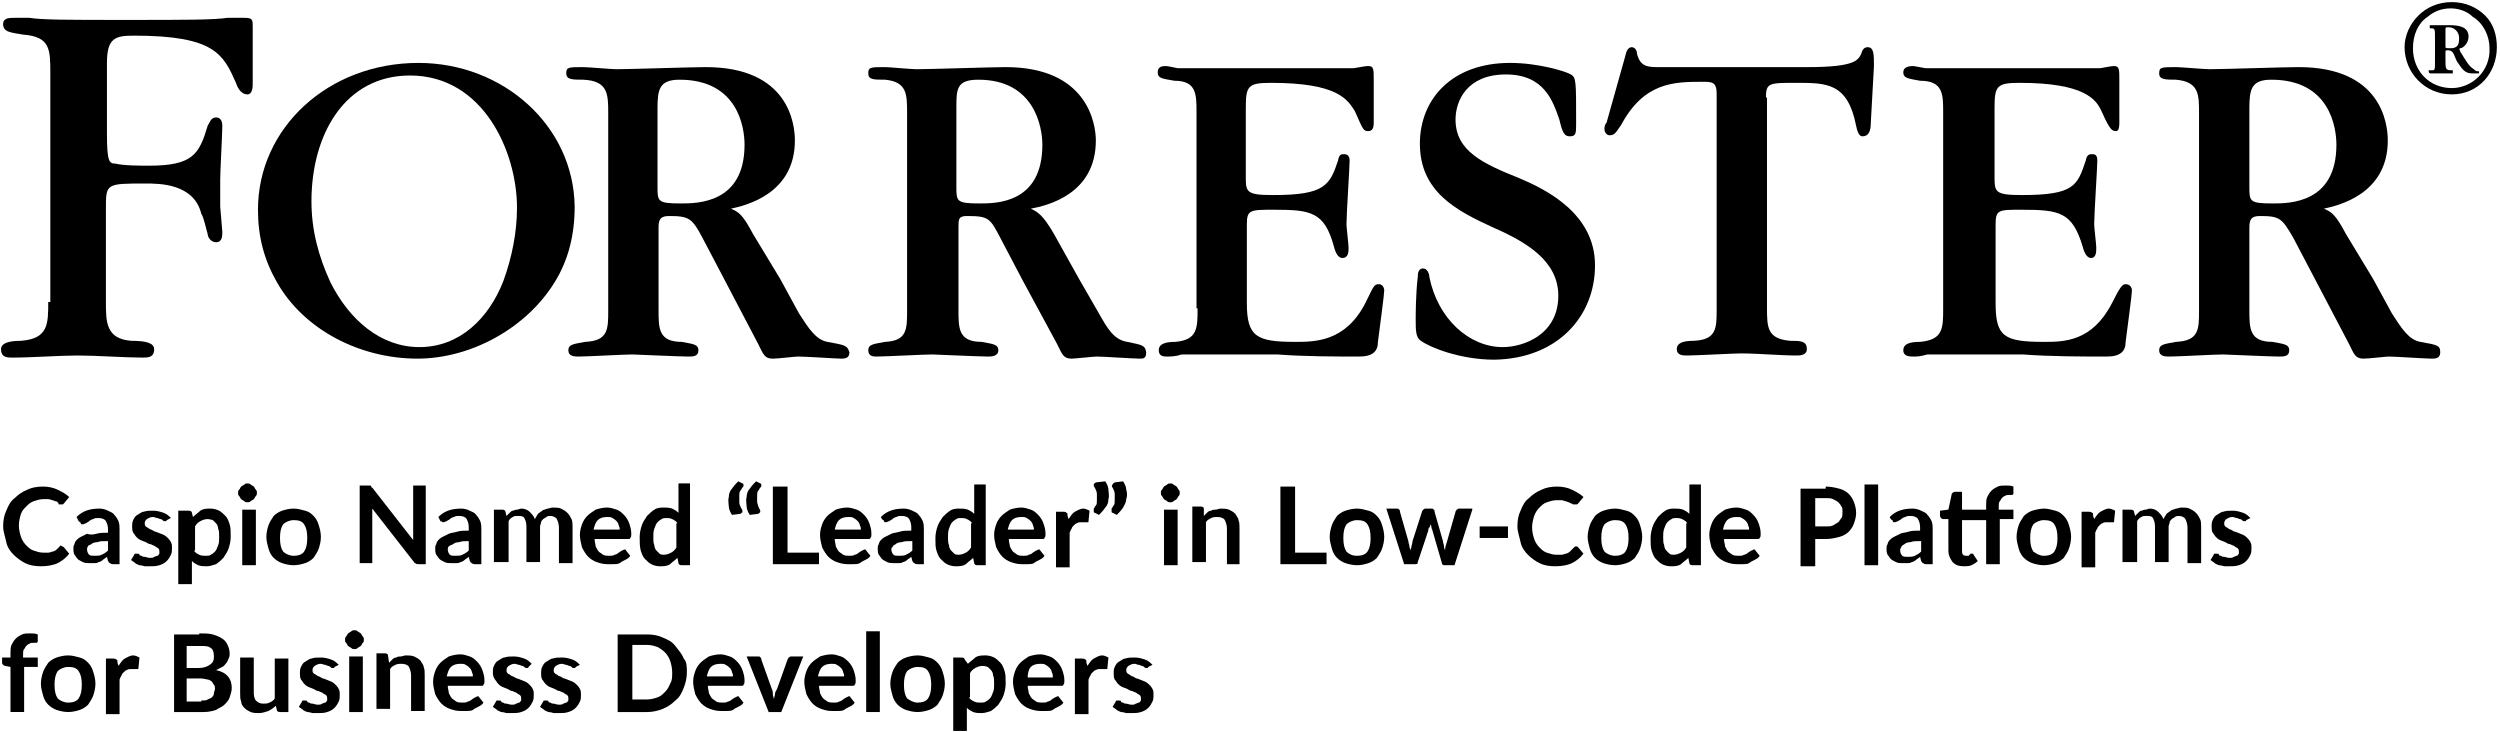 <?xml version="1.0" encoding="UTF-8"?>
<svg viewBox="0 0 238.4 69.8" xmlns="http://www.w3.org/2000/svg">
<style type="text/css">.st0{fill-rule:evenodd;clip-rule:evenodd;fill:#000;}
                  .st1{fill:#000;}
                    *{fill:#000;}
                    ellipse,g,path,polygon,rect{fill:#000}</style>
<title>Forrester</title>
<path class="st0" d="m4.6 28.8c0 2.1 0 3.5-2.6 3.7-1.1 0-1.9 0.2-1.9 0.8 0 0.8 0.6 0.8 1.1 0.8 1.8 0 4.5-0.2 6.2-0.2 1.8 0 4.5 0.2 6.2 0.2 0.5 0 1.1 0 1.1-0.8 0-0.6-0.8-0.8-2.2-0.8-2.4-0.2-2.4-1.8-2.4-3.7v-8.9c0-2.4 0-2.4 3.8-2.4 1.3 0 4.6 0 5.3 2.9 0.2 0.2 0.5 1.6 0.6 1.9 0 0.3 0.3 0.8 0.8 0.8 0.6 0 0.6-0.6 0.6-1l-0.2-2.4v-2.6c0-0.8 0.2-4.3 0.2-5.1 0-0.5-0.2-0.8-0.6-0.8-0.5 0-0.6 0.5-0.8 0.8-0.8 2.7-1.4 3.8-5.6 3.8-0.8 0-2.4 0-3.2-0.2-0.6 0-0.8-0.2-0.8-2.9v-6.7c0-2.4 0.8-2.6 2.6-2.6 7.7 0 8.5 1.8 9.7 4.5 0.1 0.3 0.4 1.1 1.1 1.1 0.5 0 0.5-0.8 0.5-1v-5.5c0-0.6 0-0.8-0.8-0.8h-1.6c-1.3 0.2-4 0.2-9.4 0.2h-0.6c-5.1 0-7.7 0-8.9-0.2h-1.4c-0.5 0-1.1 0-1.1 0.6 0 0.8 0.8 0.8 1.9 1 2.6 0.2 2.6 1.4 2.6 3.7v21.8h-0.2z"/>
<path class="st0" d="M39.9 6c-8.6 0-15.3 6.2-15.3 14 0 2.6 0.6 4.8 1.8 6.9 2.6 4.6 8 7.3 13.4 7.3 5.1 0 10.4-2.9 13.1-7.3 1.3-2.1 1.9-4.5 1.9-7.2C54.7 12 48 6 39.9 6zM40 33.1c-3.7 0-6.7-2.6-8.5-6.2 -1.1-2.4-1.8-4.9-1.8-7.7 0-6.4 3.2-12 9.4-12 7 0 10.2 7.3 10.2 12.6 0 2.4-0.5 4.8-1.3 7C46.6 30.4 43.8 33.1 40 33.1z"/>
<path class="st0" d="m78.9 32.6c-1.1-0.2-1.8-1.3-2.7-2.7l-1.8-3.3-2.6-4.3c-1-1.9-1.4-2.1-2.1-2.4 1.4-0.3 6.1-1.4 6.1-6.5 0-1.6-0.6-7-8.5-7-1.4 0-7.2 0.2-8.5 0.2-0.5 0-2.7-0.2-3.2-0.2-1.4 0-1.6 0-1.6 0.6s0.6 0.6 1.6 0.6c2.4 0.1 2.4 1.4 2.4 3.2v18.8c0 1.8 0 2.9-2.2 3-1 0.2-1.6 0.2-1.6 0.8s0.6 0.6 1 0.6c0.8 0 4.3-0.2 5.1-0.2 0.2 0 4.5 0.2 5.3 0.2 0.5 0 1 0 1-0.6s-0.6-0.6-1.6-0.8c-2.2 0-2.2-1.3-2.2-3v-7.9c0-0.8 0.2-1.1 1-1.1 1.9 0 2.2 0.2 3.2 2.1l2.1 4 3.2 6.1c0.5 1 0.6 1.4 1.4 1.4 0.5 0 2.1-0.2 2.4-0.2 0.8 0 3.7 0.2 4.1 0.2 0.3 0 0.8 0 0.8-0.6-0.2-0.7-0.5-0.7-2.1-1zm-14-13.2c-2.2 0-2.2-0.2-2.2-1.6v-7.5c0-1.8 0.2-2.7 2.1-2.7 5.6 0 6.2 4.6 6.2 6.2 0 5.6-4.5 5.6-6.1 5.6z"/>
<path class="st0" d="m107.5 32.6c-1.3-0.2-1.9-1.3-2.7-2.7l-1.9-3.3-2.4-4.3c-1.1-1.9-1.6-2.1-2.2-2.4 1.6-0.3 6.2-1.4 6.2-6.5 0-1.6-0.8-7-8.6-7-1.3 0-7.2 0.2-8.5 0.2-0.5 0-2.6-0.2-3-0.2-1.4 0-1.6 0-1.6 0.6s0.5 0.6 1.6 0.6c2.1 0.2 2.1 1.4 2.1 3.2v18.8c0 1.8 0 2.9-2.1 3-1 0.2-1.6 0.2-1.6 0.8s0.5 0.6 0.8 0.6c0.8 0 4.5-0.2 5.3-0.2 0.2 0 4.5 0.2 5.3 0.2 0.3 0 1 0 1-0.6s-0.6-0.6-1.6-0.8c-2.2 0-2.2-1.3-2.2-3v-7.9c0-0.8 0-1.1 0.8-1.1 2.1 0 2.2 0.2 3.2 2.1l2.1 4 3.3 6.1c0.5 1 0.6 1.4 1.4 1.4 0.3 0 2.1-0.2 2.4-0.2 0.6 0 3.5 0.2 4.1 0.2 0.3 0 0.6 0 0.6-0.6-0.1-0.7-0.4-0.7-1.8-1zm-14.1-13.2c-2.2 0-2.2-0.2-2.2-1.6v-7.5c0-1.8 0-2.7 2.1-2.7 5.4 0 6.1 4.6 6.1 6.2 0 5.6-4.4 5.6-6 5.6z"/>
<path class="st0" d="m114.2 29.4c0 1.9 0 3-2.1 3.2-1 0-1.6 0.2-1.6 0.8s0.5 0.6 0.8 0.6 0.8 0 1.4-0.2h3.7 0.5 4.9c2.6 0.2 5.6 0.2 7.8 0.2 1.3 0 1.8-0.5 1.8-1.4 0.2-1.6 0.6-4.5 0.6-4.9 0-0.3-0.2-0.6-0.5-0.6-0.5 0-0.5 0.2-1.3 1.8-1.9 3.7-4.8 3.7-6.7 3.7-3.7 0-4.6-0.5-4.6-3.7v-7.5c0-1.4 0.3-1.4 2.6-1.4 3.5 0 4.8 0.2 5.7 3.5 0.2 0.8 0.5 1.1 0.8 1.1 0.6 0 0.6-0.6 0.6-1 0-0.3-0.2-1.9-0.2-2.2 0-1 0.3-5.4 0.3-6.1 0-0.5-0.3-0.6-0.5-0.6-0.3 0-0.5 0-0.6 0.6-0.8 2.4-1.3 3.3-6.2 3.3-2.6 0-2.6-0.3-2.6-1.8v-6.5c0-2.1 0.2-2.4 2.4-2.4 6.4 0 7.3 1.6 8 2.7 0.8 1.8 0.8 1.9 1.3 1.9s0.5-0.6 0.5-0.8v-4c0-1.1 0-1.4-0.5-1.4-0.2 0-0.3 0-1.4 0.2h-8-2.1-6.7c-1-0.2-1-0.2-1.1-0.2-0.3 0-0.8 0-0.8 0.6s0.5 0.6 1.6 0.8c2.1 0 2.1 1.3 2.1 3v18.7h0.1z"/>
<path class="st0" d="m152.1 25.3c0-4.9-4.6-7.2-7.2-8.3-3.5-1.4-6.1-2.6-6.1-5.6 0-1.8 1.1-4.3 4.8-4.3s4.5 2.6 5.1 4.3c0.3 1.3 0.5 1.6 1 1.6 0.6 0 0.6-0.3 0.6-1.3 0-4 0-4.3-0.5-4.6s-3.1-1.1-5.8-1.1c-5.6 0-8.6 3.5-8.6 7.7 0 4.6 3.5 6.4 7 8 3.2 1.4 6.2 3.2 6.2 6.5 0 3.7-3.3 4.9-5.3 4.9-3.2 0-6.2-2.7-7-6.7 0-0.3-0.2-0.8-0.6-0.8-0.5 0-0.5 0.6-0.5 0.8-0.2 1.6-0.2 3.8-0.2 4 0 1.1 0 1.8 0.5 2.1 0.8 0.6 3.7 1.8 7 1.8 6-0.1 9.6-4.1 9.6-9z"/>
<path class="st0" d="m168.4 9.3c0-1.4 0.3-1.4 2.9-1.4 2.9 0 4.9 0 5.7 4.1 0.2 1 0.5 1 0.6 1 0.6 0 0.8-0.5 0.8-1.3l0.3-5.4c0-1.1 0-1.8-0.6-1.8-0.3 0-0.5 0.2-0.6 0.6-0.3 0.6-0.5 1.3-5.1 1.3h-14.2c-1 0-1.8 0-2.1-1.3 0-0.3-0.2-0.6-0.5-0.6s-0.5 0.3-0.6 0.8l-1.8 6.4c-0.2 0.2-0.2 0.5-0.2 0.6 0 0.3 0.2 0.6 0.5 0.6 0.5 0 0.6-0.3 1.1-1 2.2-4.1 5.1-4.1 7.8-4.1 0.8 0 1.3 0 1.3 1.1v20.6c0 1.8 0 2.9-2.2 3-1 0-1.6 0.2-1.6 0.8s0.6 0.6 1 0.6c0.8 0 4.5-0.2 5.1-0.2 1.6 0 3.8 0.2 5.3 0.2 0.3 0 1 0 1-0.6 0-0.8-0.6-0.8-1.6-0.8-2.2-0.2-2.2-1.3-2.2-3.2v-20h-0.1z"/>
<path class="st0" d="m185.3 29.4c0 1.9 0 3-2.2 3.2-1 0-1.6 0.2-1.6 0.8s0.6 0.6 1 0.6c0.3 0 0.6 0 1.3-0.2h3.7 0.6 4.8c2.6 0.2 5.7 0.2 8 0.2 1.3 0 1.8-0.5 1.8-1.4 0.2-1.6 0.6-4.5 0.6-4.9 0-0.3-0.2-0.6-0.6-0.6-0.3 0-0.5 0.2-1.3 1.8-1.9 3.7-4.6 3.7-6.5 3.7-3.8 0-4.6-0.5-4.6-3.7v-7.5c0-1.4 0.3-1.4 2.4-1.4 3.7 0 4.9 0.2 5.9 3.5 0.2 0.8 0.5 1.1 0.8 1.1 0.5 0 0.5-0.6 0.5-1 0-0.3-0.2-1.9-0.2-2.2 0-1 0.3-5.4 0.3-6.1 0-0.5-0.2-0.6-0.5-0.6-0.2 0-0.5 0-0.6 0.6-0.8 2.4-1.1 3.3-6.1 3.3-2.6 0-2.6-0.3-2.6-1.8v-6.5c0-2.1 0.2-2.4 2.4-2.4 6.2 0 7.3 1.6 7.8 2.7 0.8 1.8 1 1.9 1.4 1.9 0.3 0 0.3-0.6 0.3-0.8v-4c0-1.1 0-1.4-0.5-1.4-0.2 0-0.2 0-1.3 0.2h-8-2.2-6.5l-1.1-0.2c-0.3 0-1 0-1 0.6s0.6 0.6 1.6 0.8c2.2 0 2.2 1.3 2.2 3v18.7z"/>
<path class="st0" d="m230.8 32.6c-1.1-0.2-1.8-1.3-2.7-2.7l-1.8-3.3-2.6-4.3c-1-1.9-1.4-2.1-2.1-2.4 1.4-0.3 6.1-1.4 6.1-6.5 0-1.6-0.6-7-8.5-7-1.4 0-7.3 0.2-8.5 0.2-0.5 0-2.7-0.2-3.2-0.2-1.4 0-1.6 0-1.6 0.6s0.6 0.6 1.6 0.6c2.2 0.2 2.2 1.4 2.2 3.2v18.8c0 1.8 0 2.9-2.2 3-1 0.2-1.6 0.2-1.6 0.8s0.6 0.6 1 0.6c0.8 0 4.3-0.2 5.1-0.2 0.2 0 4.5 0.2 5.3 0.2 0.5 0 1 0 1-0.6s-0.6-0.6-1.6-0.8c-2.2 0-2.2-1.3-2.2-3v-7.9c0-0.8 0.2-1.1 1-1.1 1.9 0 2.1 0.2 3.2 2.1l2.1 4 3.2 6.1c0.5 1 0.6 1.4 1.4 1.4 0.5 0 2.1-0.2 2.4-0.2 0.6 0 3.5 0.2 4.1 0.2 0.3 0 0.8 0 0.8-0.6 0-0.7-0.3-0.7-1.9-1zm-14.1-13.2c-2.2 0-2.2-0.2-2.2-1.6v-7.5c0-1.8 0.2-2.7 2.1-2.7 5.6 0 6.2 4.6 6.2 6.2 0 5.6-4.5 5.6-6.1 5.6z"/>
<path class="st0" d="m234.6 4.9c0-0.2-0.2-0.2 0-0.3 0.3 0 0.8-0.5 0.8-1.1 0-1-1-1.1-1.9-1.1h-1.8v0.3h0.2c0.3 0 0.3 0.2 0.3 0.8v2.2c0 1 0 1-0.3 1h-0.3c0 0.2 0 0.3 0.2 0.3h1 1.1v-0.3h-0.2c-0.5 0-0.5-0.2-0.5-1v-0.7c0-0.2 0-0.2 0.2-0.2s0.3 0 0.5 0.2c0.2 0.3 0.3 0.8 0.5 1 0.5 0.8 0.8 1 1.4 1h0.6v-0.2c-0.2 0-0.3 0-0.5-0.2-0.5-0.3-0.8-0.9-1.3-1.7zm-0.3-0.5c-0.2 0.2-0.5 0.2-0.6 0.2-0.5 0-0.5 0-0.5-0.2v-1.5c0-0.3 0-0.3 0.3-0.3 0.6 0 1 0.5 1 1 0 0.3 0 0.6-0.2 0.8z"/>
<path class="st0" d="m237 1.5c-0.8-0.8-1.9-1.3-3.2-1.3s-2.4 0.5-3.2 1.3-1.3 1.9-1.3 3c0 2.4 1.9 4.5 4.5 4.5s4.3-2.1 4.3-4.5c0-1.1-0.3-2.2-1.1-3zm-3.2 6.9c-2.1 0-3.7-1.6-3.7-3.8 0-1.3 0.5-2.4 1.4-3 0.6-0.5 1.3-0.8 2.2-0.8 0.8 0 1.6 0.3 2.1 0.8 1 0.6 1.6 1.8 1.6 3 0.1 2.2-1.7 3.8-3.6 3.8z"/>
<path class="st1" d="m5.9 52.1c0.1 0 0.1 0 0.2 0.1l0.5 0.6c-0.3 0.4-0.7 0.7-1.1 0.9s-1 0.3-1.6 0.3-1.1-0.1-1.5-0.3-0.8-0.5-1.1-0.8-0.6-0.7-0.7-1.2-0.3-1-0.3-1.5c0-0.6 0.1-1.1 0.3-1.5 0.2-0.5 0.4-0.9 0.8-1.2 0.3-0.3 0.7-0.6 1.2-0.8 0.4-0.2 0.9-0.3 1.5-0.3 0.5 0 1 0.1 1.4 0.3s0.8 0.4 1.1 0.7l-0.5 0.6-0.1 0.1h-0.2-0.2s0-0.1-0.1-0.2-0.1-0.1-0.2-0.1-0.2-0.1-0.3-0.1-0.2-0.1-0.4-0.1h-0.5c-0.3 0-0.6 0.1-0.9 0.2s-0.5 0.3-0.7 0.5-0.4 0.4-0.5 0.7-0.2 0.7-0.2 1.1 0.1 0.8 0.2 1.1 0.3 0.6 0.5 0.8 0.4 0.4 0.7 0.5 0.6 0.2 0.9 0.2h0.5c0.2 0 0.3-0.1 0.4-0.1s0.3-0.1 0.4-0.2 0.2-0.2 0.3-0.3l0.1-0.1 0.1 0.1z"/>
<path class="st1" d="m7.3 49.3c0.6-0.6 1.3-0.8 2.2-0.8 0.3 0 0.6 0.1 0.8 0.2s0.5 0.2 0.6 0.4c0.2 0.2 0.3 0.4 0.4 0.6 0.1 0.3 0.1 0.5 0.1 0.8v3.3h-0.6c-0.1 0-0.2 0-0.3-0.1-0.1 0-0.1-0.1-0.2-0.2l-0.1-0.4c-0.1 0.1-0.3 0.2-0.4 0.3s-0.3 0.2-0.4 0.2c-0.1 0.1-0.3 0.1-0.4 0.1s-0.3 0-0.5 0-0.4 0-0.6-0.1-0.4-0.2-0.5-0.3-0.2-0.3-0.3-0.4c-0.1-0.2-0.1-0.4-0.1-0.6 0-0.1 0-0.3 0.1-0.4 0-0.1 0.1-0.3 0.2-0.4s0.2-0.2 0.4-0.3l0.6-0.3c0.3 0.1 0.5 0.1 0.9 0 0.3-0.1 0.7-0.1 1.1-0.1v-0.3c0-0.4-0.1-0.6-0.2-0.8s-0.4-0.3-0.7-0.3c-0.2 0-0.4 0-0.5 0.1-0.1 0-0.3 0.1-0.4 0.2s-0.2 0.1-0.3 0.2c-0.1 0-0.2 0.1-0.3 0.1s-0.2 0-0.2-0.1-0.1-0.1-0.2-0.2l-0.2-0.4zm2.9 2.3c-0.4 0-0.7 0-0.9 0.1-0.3 0-0.5 0.1-0.6 0.2-0.2 0.1-0.3 0.1-0.3 0.2-0.1 0.1-0.1 0.2-0.1 0.3 0 0.2 0.1 0.4 0.2 0.5s0.3 0.1 0.5 0.1c0.3 0 0.5 0 0.7-0.1s0.4-0.2 0.6-0.4v-0.9z"/>
<path class="st1" d="m15.9 49.6c0 0.1-0.1 0.1-0.1 0.1h-0.1c-0.1 0-0.1 0-0.2-0.1s-0.2-0.1-0.2-0.1c-0.1 0-0.2-0.1-0.3-0.1s-0.3-0.1-0.4-0.1c-0.3 0-0.4 0.1-0.6 0.2-0.1 0.1-0.2 0.2-0.2 0.4 0 0.1 0 0.2 0.1 0.3s0.2 0.1 0.3 0.2 0.3 0.1 0.4 0.2 0.3 0.1 0.5 0.2 0.3 0.1 0.5 0.2 0.3 0.2 0.4 0.3 0.2 0.2 0.3 0.4 0.1 0.3 0.1 0.5c0 0.3 0 0.5-0.1 0.7s-0.2 0.4-0.4 0.6-0.4 0.3-0.7 0.4-0.6 0.1-0.9 0.1h-0.5s-0.3-0.1-0.5-0.1c-0.2-0.1-0.3-0.1-0.4-0.2s-0.3-0.2-0.4-0.3l0.3-0.5c0-0.1 0.1-0.1 0.1-0.1h0.2c0.1 0 0.2 0 0.2 0.1s0.2 0.1 0.2 0.1c0.1 0.1 0.2 0.1 0.3 0.1s0.3 0.1 0.5 0.1 0.3 0 0.4-0.1c0.1 0 0.2-0.1 0.3-0.1s0.1-0.1 0.2-0.2v-0.2c0-0.1 0-0.2-0.1-0.3s-0.2-0.1-0.3-0.2-0.3-0.1-0.4-0.2c-0.2 0-0.3-0.1-0.5-0.2s-0.3-0.1-0.5-0.2-0.3-0.2-0.4-0.3-0.2-0.3-0.3-0.4c-0.1-0.2-0.1-0.4-0.1-0.6s0-0.4 0.1-0.6 0.2-0.4 0.4-0.5 0.4-0.3 0.6-0.3c0.3-0.1 0.5-0.1 0.9-0.1s0.7 0.1 1 0.2 0.5 0.3 0.7 0.5l-0.4 0.2z"/>
<path class="st1" d="m18.4 49.3c0.2-0.2 0.5-0.4 0.7-0.6 0.3-0.2 0.6-0.2 1-0.2 0.3 0 0.6 0.1 0.8 0.2s0.4 0.3 0.6 0.5 0.3 0.5 0.4 0.8 0.1 0.7 0.1 1.2c0 0.4-0.1 0.8-0.2 1.1s-0.3 0.6-0.5 0.9c-0.2 0.2-0.4 0.4-0.7 0.6-0.3 0.1-0.6 0.2-0.9 0.2s-0.5 0-0.8-0.1c-0.2-0.1-0.4-0.2-0.6-0.4v2.2h-1.3v-7h1c0.2 0 0.3 0.1 0.3 0.2l0.1 0.4zm0.1 3.2c0.1 0.2 0.3 0.3 0.5 0.4s0.4 0.1 0.6 0.1 0.4 0 0.5-0.1c0.2-0.1 0.3-0.2 0.4-0.3s0.2-0.3 0.3-0.6c0.1-0.2 0.1-0.5 0.1-0.8s0-0.6-0.1-0.8c0-0.2-0.1-0.4-0.2-0.5l-0.3-0.3s-0.3-0.1-0.5-0.1c-0.3 0-0.5 0.1-0.7 0.2s-0.4 0.3-0.5 0.5v2.3z"/>
<path class="st1" d="m24.5 47c0 0.1 0 0.2-0.1 0.3s-0.1 0.2-0.2 0.3-0.2 0.1-0.3 0.2-0.2 0.1-0.3 0.1-0.2 0-0.3-0.1-0.2-0.1-0.3-0.2-0.1-0.2-0.2-0.3-0.1-0.2-0.1-0.3 0-0.2 0.1-0.3 0.1-0.2 0.2-0.3 0.2-0.1 0.3-0.2 0.2-0.1 0.3-0.1 0.2 0 0.3 0.1 0.2 0.1 0.3 0.2 0.1 0.2 0.2 0.3 0.1 0.2 0.1 0.3zm-0.1 1.6v5.3h-1.3v-5.3h1.3z"/>
<path class="st1" d="m28 48.5c0.4 0 0.7 0.1 1.1 0.2s0.6 0.3 0.8 0.5 0.4 0.5 0.5 0.9c0.1 0.3 0.2 0.7 0.2 1.1s-0.1 0.8-0.2 1.1-0.3 0.6-0.5 0.9c-0.2 0.2-0.5 0.4-0.8 0.5s-0.7 0.2-1.1 0.2-0.8-0.1-1.1-0.2-0.6-0.3-0.8-0.5-0.4-0.5-0.5-0.9-0.2-0.7-0.2-1.1 0.1-0.8 0.2-1.1 0.3-0.6 0.5-0.9c0.2-0.2 0.5-0.4 0.8-0.5s0.7-0.2 1.1-0.2zm0 4.5c0.4 0 0.8-0.1 1-0.4s0.3-0.7 0.3-1.3-0.1-1-0.3-1.3-0.5-0.4-1-0.4c-0.4 0-0.8 0.2-1 0.4-0.2 0.3-0.3 0.7-0.3 1.3s0.1 1 0.3 1.3c0.2 0.2 0.6 0.4 1 0.4z"/>
<path class="st1" d="m40.6 46.4v7.4h-0.7c-0.1 0-0.2 0-0.3-0.1-0.1 0-0.1-0.1-0.2-0.2l-3.9-5v0.6 4.6h-1.2v-7.4h0.7 0.2s0.1 0 0.1 0 0.1 0 0.1 0.1 0.1 0.1 0.1 0.1l3.9 5v-0.4-0.3-4.5h1.2z"/>
<path class="st1" d="m41.8 49.3c0.6-0.6 1.3-0.8 2.2-0.8 0.3 0 0.6 0.1 0.8 0.2s0.5 0.2 0.6 0.4c0.2 0.2 0.3 0.4 0.4 0.6 0.1 0.3 0.1 0.5 0.1 0.8v3.3h-0.6c-0.1 0-0.2 0-0.3-0.1-0.1 0-0.1-0.1-0.2-0.2l-0.1-0.4c-0.1 0.1-0.3 0.2-0.4 0.3s-0.3 0.2-0.4 0.2c-0.1 0.1-0.3 0.1-0.4 0.1s-0.3 0-0.5 0-0.4 0-0.6-0.1-0.4-0.2-0.5-0.3-0.2-0.3-0.3-0.4c-0.1-0.2-0.1-0.4-0.1-0.6 0-0.1 0-0.3 0.1-0.4 0-0.1 0.1-0.3 0.2-0.4s0.2-0.2 0.4-0.3l0.6-0.3c0.2-0.1 0.5-0.1 0.8-0.2s0.7-0.1 1.1-0.1v-0.3c0-0.4-0.1-0.6-0.2-0.8s-0.4-0.3-0.7-0.3c-0.2 0-0.4 0-0.5 0.1-0.1 0-0.3 0.1-0.4 0.2s-0.2 0.1-0.3 0.2c-0.1 0-0.2 0.1-0.3 0.1s-0.2 0-0.2-0.1-0.1 0.1-0.1 0l-0.2-0.4zm2.9 2.3c-0.4 0-0.7 0-0.9 0.1-0.3 0-0.5 0.1-0.6 0.2-0.2 0.1-0.3 0.1-0.4 0.2s-0.1 0.2-0.1 0.3c0 0.2 0.1 0.4 0.2 0.5s0.3 0.1 0.5 0.1c0.3 0 0.5 0 0.7-0.1s0.4-0.2 0.6-0.4v-0.9z"/>
<path class="st1" d="m47.1 53.9v-5.3h0.8c0.2 0 0.3 0.1 0.3 0.2l0.1 0.4 0.3-0.3c0.1-0.1 0.2-0.2 0.3-0.2s0.2-0.1 0.4-0.1c0.1 0 0.3-0.1 0.4-0.1 0.3 0 0.6 0.1 0.8 0.3s0.4 0.4 0.5 0.7c0.1-0.2 0.2-0.3 0.3-0.5 0.1-0.1 0.3-0.2 0.4-0.3s0.3-0.1 0.5-0.2c0.2 0 0.3-0.1 0.5-0.1 0.3 0 0.6 0 0.8 0.1s0.4 0.2 0.6 0.4 0.3 0.4 0.4 0.6 0.1 0.5 0.1 0.8v3.4h-1.3v-3.4c0-0.3-0.1-0.6-0.2-0.8s-0.4-0.3-0.6-0.3c-0.1 0-0.3 0-0.4 0.1s-0.2 0.1-0.3 0.2-0.2 0.2-0.2 0.3-0.1 0.3-0.1 0.4v3.4h-1.3v-3.4c0-0.4-0.1-0.6-0.2-0.8s-0.4-0.2-0.6-0.2-0.4 0-0.5 0.1c-0.2 0.1-0.3 0.2-0.4 0.4v3.9h-1.4z"/>
<path class="st1" d="m56.7 51.4c0 0.3 0.1 0.5 0.1 0.7 0.1 0.2 0.2 0.4 0.3 0.5s0.3 0.2 0.4 0.3c0.2 0.1 0.4 0.1 0.6 0.1s0.4 0 0.5-0.1c0.1 0 0.3-0.1 0.4-0.2s0.2-0.1 0.3-0.2c0.1 0 0.2-0.1 0.2-0.1 0.1 0 0.2 0 0.2 0.1l0.4 0.5c-0.1 0.2-0.3 0.3-0.5 0.4s-0.4 0.2-0.5 0.3c-0.2 0.1-0.4 0.1-0.6 0.1h-0.6c-0.4 0-0.7-0.1-1-0.2s-0.6-0.3-0.8-0.5-0.4-0.5-0.6-0.9c-0.1-0.4-0.2-0.8-0.2-1.2s0.1-0.7 0.2-1 0.3-0.6 0.5-0.8 0.5-0.4 0.8-0.6c0.3-0.1 0.7-0.2 1.1-0.2 0.3 0 0.6 0.1 0.9 0.2s0.5 0.3 0.7 0.5 0.4 0.5 0.5 0.8 0.2 0.6 0.2 1c0 0.2 0 0.3-0.1 0.4 0 0.1-0.1 0.1-0.2 0.1h-3.2zm2.4-0.8c0-0.2 0-0.3-0.1-0.5 0-0.1-0.1-0.3-0.2-0.4s-0.2-0.2-0.4-0.3c-0.1-0.1-0.3-0.1-0.5-0.1-0.4 0-0.7 0.1-0.9 0.3s-0.3 0.5-0.4 0.9h2.5z"/>
<path class="st1" d="m65.8 46.2v7.7h-0.8c-0.2 0-0.3-0.1-0.3-0.2l-0.1-0.5c-0.2 0.2-0.5 0.4-0.7 0.6-0.3 0.2-0.6 0.2-1 0.2-0.3 0-0.6-0.1-0.8-0.2s-0.4-0.3-0.6-0.5-0.3-0.5-0.4-0.8c-0.1-0.4-0.1-0.8-0.1-1.3 0-0.4 0.1-0.8 0.2-1.1s0.3-0.6 0.5-0.9c0.2-0.2 0.4-0.4 0.7-0.6s0.6-0.2 0.9-0.2 0.5 0 0.8 0.1c0.2 0.1 0.4 0.2 0.6 0.4v-2.8h1.1zm-1.2 3.7c-0.1-0.2-0.3-0.3-0.5-0.4s-0.4-0.1-0.5-0.1c-0.2 0-0.4 0-0.5 0.1-0.2 0.1-0.3 0.2-0.4 0.3s-0.2 0.3-0.3 0.6-0.1 0.5-0.1 0.8 0 0.6 0.1 0.8c0 0.2 0.1 0.4 0.2 0.5l0.3 0.3c0.1 0.1 0.3 0.1 0.4 0.1 0.3 0 0.5-0.1 0.7-0.2s0.4-0.3 0.5-0.5v-2.3z"/>
<path class="st1" d="m69.8 49.1c-0.2-0.3-0.3-0.6-0.3-0.8s-0.1-0.6 0-0.9c0-0.3 0.1-0.6 0.3-0.8 0.2-0.3 0.4-0.5 0.6-0.7l0.4 0.2c0.1 0 0.1 0.1 0.1 0.2s0 0.1-0.1 0.2-0.1 0.2-0.2 0.3-0.1 0.3-0.1 0.5v0.6c0 0.2 0.1 0.4 0.2 0.6 0.1 0.1 0.1 0.2 0.1 0.3s-0.1 0.1-0.2 0.2l-0.8 0.1zm1.7 0c-0.2-0.3-0.3-0.6-0.3-0.8s-0.1-0.6 0-0.9c0-0.3 0.1-0.6 0.3-0.8 0.2-0.3 0.4-0.5 0.6-0.7l0.4 0.2c0.1 0 0.1 0.1 0.1 0.2s0 0.1-0.1 0.2-0.1 0.2-0.2 0.3-0.1 0.3-0.1 0.5v0.6s0.1 0.4 0.2 0.6c0.1 0.1 0.1 0.2 0.1 0.3s-0.1 0.1-0.2 0.2l-0.8 0.1z"/>
<path class="st1" d="m78.1 52.7v1.1h-4.4v-7.4h1.4v6.3h3z"/>
<path class="st1" d="m79.6 51.4c0 0.3 0.1 0.5 0.1 0.7 0.1 0.2 0.2 0.4 0.3 0.5s0.3 0.2 0.4 0.3c0.2 0.1 0.4 0.1 0.6 0.1s0.4 0 0.5-0.1c0.1 0 0.3-0.1 0.4-0.2s0.2-0.1 0.3-0.2c0.1 0 0.2-0.1 0.2-0.1 0.1 0 0.2 0 0.2 0.1l0.4 0.5c-0.1 0.2-0.3 0.3-0.5 0.4s-0.4 0.2-0.5 0.3c-0.2 0.1-0.4 0.1-0.6 0.1h-0.6c-0.4 0-0.7-0.1-1-0.2s-0.6-0.3-0.8-0.5-0.4-0.5-0.6-0.9c-0.1-0.4-0.2-0.8-0.2-1.2s0.1-0.7 0.2-1 0.3-0.6 0.5-0.8 0.5-0.4 0.8-0.6c0.3-0.1 0.7-0.2 1.1-0.2 0.3 0 0.6 0.1 0.9 0.2s0.5 0.3 0.7 0.5 0.4 0.5 0.5 0.8 0.2 0.6 0.2 1c0 0.2 0 0.3-0.1 0.4 0 0.1-0.1 0.1-0.2 0.1h-3.2zm2.5-0.8c0-0.2 0-0.3-0.1-0.5 0-0.1-0.1-0.3-0.2-0.4s-0.2-0.2-0.4-0.3c-0.1-0.1-0.3-0.1-0.5-0.1-0.4 0-0.7 0.1-0.9 0.3s-0.3 0.5-0.4 0.9h2.5z"/>
<path class="st1" d="m84 49.3c0.6-0.6 1.3-0.8 2.2-0.8 0.3 0 0.6 0.1 0.8 0.2s0.5 0.2 0.6 0.4c0.2 0.2 0.3 0.4 0.4 0.6 0.1 0.3 0.1 0.5 0.1 0.8v3.3h-0.6c-0.1 0-0.2 0-0.3-0.1-0.1 0-0.1-0.1-0.2-0.2l-0.1-0.4c-0.1 0.1-0.3 0.2-0.4 0.3s-0.3 0.2-0.4 0.2c-0.1 0.1-0.3 0.1-0.4 0.1s-0.3 0-0.5 0-0.4 0-0.6-0.1-0.4-0.2-0.5-0.3-0.2-0.3-0.3-0.4c-0.1-0.2-0.1-0.4-0.1-0.6 0-0.1 0-0.3 0.1-0.4 0-0.1 0.1-0.3 0.2-0.4s0.2-0.2 0.4-0.3l0.6-0.3c0.2-0.1 0.5-0.1 0.8-0.2s0.7-0.1 1.1-0.1v-0.3c0-0.4-0.1-0.6-0.2-0.8s-0.4-0.3-0.7-0.3c-0.2 0-0.4 0-0.5 0.1-0.1 0-0.3 0.1-0.4 0.2s-0.2 0.1-0.3 0.2c-0.1 0-0.2 0.1-0.3 0.1s-0.2 0-0.2-0.1-0.1-0.1-0.2-0.2l-0.1-0.2zm2.9 2.3c-0.4 0-0.7 0-0.9 0.1-0.3 0-0.5 0.1-0.6 0.2-0.2 0.1-0.3 0.2-0.3 0.3-0.1 0-0.1 0.1-0.1 0.2 0 0.2 0.1 0.4 0.2 0.5s0.3 0.1 0.5 0.1c0.3 0 0.5 0 0.7-0.1s0.4-0.2 0.6-0.4v-0.9z"/>
<path class="st1" d="m94 46.2v7.7h-0.8c-0.2 0-0.3-0.1-0.3-0.2l-0.1-0.5c-0.2 0.2-0.5 0.4-0.7 0.6-0.3 0.2-0.6 0.2-1 0.2-0.3 0-0.6-0.1-0.8-0.2s-0.4-0.3-0.6-0.5-0.3-0.5-0.4-0.8-0.1-0.7-0.1-1.2c0-0.4 0.1-0.8 0.2-1.1s0.3-0.6 0.5-0.9c0.2-0.2 0.4-0.4 0.7-0.6s0.6-0.2 0.9-0.2 0.5 0 0.8 0.1c0.2 0.1 0.4 0.2 0.6 0.4v-2.8h1.1zm-1.3 3.7c-0.1-0.2-0.3-0.3-0.5-0.4s-0.4-0.1-0.5-0.1c-0.2 0-0.4 0-0.5 0.1-0.2 0.1-0.3 0.2-0.4 0.3s-0.2 0.3-0.3 0.6-0.1 0.5-0.1 0.8 0 0.6 0.1 0.8c0 0.2 0.1 0.4 0.2 0.5l0.3 0.3c0.1 0.1 0.3 0.1 0.4 0.1 0.3 0 0.5-0.1 0.7-0.2s0.4-0.3 0.5-0.5v-2.3z"/>
<path class="st1" d="m96.2 51.4c0 0.3 0.1 0.5 0.1 0.7 0.1 0.2 0.2 0.4 0.3 0.5s0.3 0.2 0.4 0.3c0.2 0.1 0.4 0.1 0.6 0.1s0.4 0 0.5-0.1c0.1 0 0.3-0.1 0.4-0.2s0.2-0.1 0.3-0.2c0.1 0 0.2-0.1 0.2-0.1 0.1 0 0.2 0 0.2 0.1l0.4 0.5c-0.1 0.2-0.3 0.3-0.5 0.4s-0.4 0.2-0.5 0.3c-0.2 0.1-0.4 0.1-0.6 0.1h-0.6c-0.4 0-0.7-0.1-1-0.2s-0.6-0.3-0.8-0.5-0.4-0.5-0.6-0.9c-0.1-0.4-0.2-0.8-0.2-1.2s0.1-0.7 0.2-1 0.3-0.6 0.5-0.8 0.5-0.4 0.8-0.6c0.3-0.1 0.7-0.2 1.1-0.2 0.3 0 0.6 0.1 0.9 0.2s0.5 0.3 0.7 0.5 0.4 0.5 0.5 0.8 0.2 0.6 0.2 1c0 0.2 0 0.3-0.1 0.4 0 0.1-0.1 0.1-0.2 0.1h-3.2zm2.4-0.8c0-0.2 0-0.3-0.1-0.5 0-0.1-0.1-0.3-0.2-0.4s-0.2-0.2-0.4-0.3c-0.1-0.1-0.3-0.1-0.5-0.1-0.4 0-0.7 0.1-0.9 0.3s-0.3 0.5-0.4 0.9h2.5z"/>
<path class="st1" d="m101.9 49.5c0.2-0.3 0.4-0.6 0.6-0.7s0.5-0.3 0.8-0.3c0.2 0 0.4 0.1 0.6 0.2l-0.1 1c0 0.1 0 0.1-0.1 0.1h-0.1-0.2s-0.2 0-0.3 0-0.3 0-0.4 0.1c-0.1 0-0.2 0.1-0.3 0.2s-0.2 0.2-0.2 0.3c-0.1 0.1-0.1 0.2-0.2 0.4v3.3h-1.3v-5.3h0.7c0.1 0 0.2 0 0.3 0.1 0.1 0 0.1 0.1 0.1 0.3l0.1 0.3z"/>
<path class="st1" d="m105.4 45.9c0.2 0.3 0.3 0.6 0.3 0.8s0.1 0.6 0 0.9c0 0.3-0.1 0.6-0.3 0.8-0.2 0.3-0.4 0.5-0.6 0.7l-0.4-0.2s-0.1 0-0.1-0.1 0-0.1 0-0.1 0-0.1 0-0.1v-0.1c0.1-0.1 0.1-0.2 0.2-0.3s0.1-0.3 0.1-0.5 0-0.4 0-0.6-0.1-0.4-0.2-0.6c-0.1-0.1-0.1-0.2-0.1-0.3s0.1-0.1 0.2-0.2l0.9-0.1zm1.7 0c0.2 0.3 0.3 0.6 0.3 0.8 0.1 0.3 0.1 0.6 0 0.9 0 0.3-0.2 0.6-0.3 0.8-0.2 0.3-0.4 0.5-0.6 0.7l-0.4-0.2s-0.1 0-0.1-0.1v-0.1s0-0.1 0-0.1 0-0.1 0-0.1c0.1-0.1 0.1-0.2 0.2-0.3s0.1-0.3 0.1-0.5 0-0.4 0-0.6-0.1-0.4-0.2-0.6c-0.1-0.1-0.1-0.2 0-0.3 0-0.1 0.1-0.1 0.2-0.2l0.8-0.1z"/>
<path class="st1" d="m112.5 47c0 0.1 0 0.2-0.1 0.3s-0.1 0.2-0.2 0.3-0.2 0.1-0.3 0.2-0.2 0.1-0.3 0.1-0.2 0-0.3-0.1-0.2-0.1-0.3-0.2-0.1-0.2-0.2-0.3-0.1-0.2-0.1-0.3 0-0.2 0.1-0.3 0.1-0.2 0.2-0.3 0.2-0.1 0.3-0.2 0.2-0.1 0.3-0.1 0.2 0 0.3 0.1 0.2 0.1 0.3 0.2 0.1 0.2 0.2 0.3 0.1 0.2 0.1 0.3zm-0.2 1.6v5.3h-1.3v-5.3h1.3z"/>
<path class="st1" d="m114.8 49.2 0.3-0.3c0.1-0.1 0.2-0.2 0.4-0.2 0.1-0.1 0.3-0.1 0.4-0.1 0.2 0 0.3-0.1 0.5-0.1 0.3 0 0.5 0 0.8 0.1 0.2 0.1 0.4 0.2 0.6 0.4 0.1 0.2 0.3 0.4 0.3 0.6 0.1 0.2 0.1 0.5 0.1 0.8v3.4h-1.2v-3.4c0-0.3-0.1-0.6-0.2-0.8s-0.4-0.3-0.7-0.3c-0.2 0-0.4 0-0.6 0.1s-0.4 0.2-0.5 0.4v3.8h-1.3v-5.3h0.8c0.2 0 0.3 0.1 0.3 0.2v0.7z"/>
<path class="st1" d="m126.5 52.7v1.1h-4.4v-7.4h1.4v6.3h3z"/>
<path class="st1" d="m129.4 48.5c0.4 0 0.7 0.1 1.1 0.2s0.6 0.3 0.8 0.5 0.4 0.5 0.5 0.9c0.1 0.3 0.2 0.7 0.2 1.1s-0.1 0.8-0.2 1.1-0.3 0.6-0.5 0.9c-0.2 0.2-0.5 0.4-0.8 0.5s-0.7 0.2-1.1 0.2-0.8-0.1-1.1-0.2-0.6-0.3-0.8-0.5-0.4-0.5-0.5-0.9-0.2-0.7-0.2-1.1 0.1-0.8 0.2-1.1 0.3-0.6 0.5-0.9c0.2-0.2 0.5-0.4 0.8-0.5s0.7-0.2 1.1-0.2zm0 4.5c0.4 0 0.8-0.1 1-0.4s0.3-0.7 0.3-1.3-0.1-1-0.3-1.3-0.5-0.4-1-0.4c-0.4 0-0.8 0.2-1 0.4-0.2 0.3-0.3 0.7-0.3 1.3s0.1 1 0.3 1.3c0.2 0.2 0.5 0.4 1 0.4z"/>
<path class="st1" d="m140.4 48.6-1.7 5.3h-1c-0.1 0-0.2-0.1-0.2-0.2l-0.9-3.1c0-0.1-0.1-0.2-0.1-0.3s0-0.2-0.1-0.3c0 0.1 0 0.2-0.1 0.3s-0.1 0.2-0.1 0.3l-1 3c0 0.2-0.1 0.2-0.3 0.2h-1l-1.7-5.3h1c0.1 0 0.2 0 0.2 0.1 0.1 0 0.1 0.1 0.1 0.2l0.8 2.8c0 0.2 0.1 0.3 0.1 0.5 0 0.1 0.1 0.3 0.1 0.4 0-0.1 0.1-0.3 0.1-0.4s0.1-0.3 0.1-0.5l0.9-2.8c0-0.1 0.1-0.1 0.1-0.2 0.1 0 0.1-0.1 0.2-0.1h0.6c0.1 0 0.2 0 0.2 0.1 0.1 0 0.1 0.1 0.1 0.2l0.8 2.8c0 0.2 0.1 0.3 0.1 0.5s0.1 0.3 0.1 0.4c0-0.3 0.1-0.6 0.2-0.9l0.8-2.8c0-0.1 0.1-0.1 0.1-0.2 0.1 0 0.1-0.1 0.2-0.1h1.3z"/>
<path class="st1" d="m141.1 50.2h2.7v1.1h-2.7v-1.1z"/>
<path class="st1" d="m150.3 52.1c0.1 0 0.1 0 0.2 0.1l0.5 0.6c-0.3 0.4-0.7 0.7-1.1 0.9s-1 0.3-1.6 0.3-1.1-0.1-1.5-0.3-0.8-0.5-1.1-0.8-0.6-0.7-0.7-1.2-0.3-1-0.3-1.5c0-0.6 0.1-1.1 0.3-1.5 0.2-0.5 0.4-0.9 0.8-1.2 0.3-0.3 0.7-0.6 1.2-0.8 0.4-0.2 0.9-0.3 1.5-0.3 0.5 0 1 0.1 1.4 0.3s0.8 0.4 1.1 0.7l-0.5 0.6-0.1 0.1h-0.2-0.2s-0.1-0.1-0.2-0.1-0.1-0.1-0.2-0.1-0.2-0.1-0.3-0.1-0.2-0.1-0.4-0.1h-0.5c-0.3 0-0.6 0.1-0.9 0.2s-0.5 0.3-0.7 0.5-0.4 0.5-0.5 0.8-0.2 0.7-0.2 1.1 0.1 0.8 0.2 1.1 0.3 0.6 0.5 0.8 0.4 0.4 0.7 0.5 0.6 0.2 0.9 0.2h0.5c0.2 0 0.3-0.1 0.4-0.1s0.3-0.1 0.4-0.2 0.2-0.2 0.3-0.3l0.1-0.1c0.1-0.1 0.1-0.1 0.2-0.1z"/>
<path class="st1" d="m154 48.5c0.4 0 0.7 0.1 1.1 0.2s0.6 0.3 0.8 0.5 0.4 0.5 0.5 0.9c0.1 0.3 0.2 0.7 0.2 1.1s-0.1 0.8-0.2 1.1-0.3 0.6-0.5 0.9c-0.2 0.2-0.5 0.4-0.8 0.5s-0.7 0.2-1.1 0.2-0.8-0.1-1.1-0.2-0.6-0.3-0.8-0.5-0.4-0.5-0.5-0.9-0.2-0.7-0.2-1.1 0.1-0.8 0.2-1.1 0.3-0.6 0.5-0.9c0.2-0.2 0.5-0.4 0.8-0.5s0.7-0.2 1.1-0.2zm0 4.5c0.4 0 0.8-0.1 1-0.4s0.3-0.7 0.3-1.3-0.1-1-0.3-1.3-0.5-0.4-1-0.4c-0.4 0-0.8 0.2-1 0.4-0.2 0.3-0.3 0.7-0.3 1.3s0.1 1 0.3 1.3c0.2 0.2 0.6 0.4 1 0.4z"/>
<path class="st1" d="m162.2 46.2v7.7h-0.8c-0.2 0-0.3-0.1-0.3-0.2l-0.1-0.5c-0.2 0.2-0.5 0.4-0.7 0.6-0.3 0.2-0.6 0.2-1 0.2-0.3 0-0.6-0.1-0.8-0.2s-0.4-0.3-0.6-0.5-0.3-0.5-0.4-0.8-0.1-0.7-0.1-1.2c0-0.4 0.1-0.8 0.2-1.1s0.3-0.6 0.5-0.9c0.2-0.2 0.4-0.4 0.7-0.6s0.6-0.2 0.9-0.2 0.5 0 0.8 0.1c0.2 0.1 0.4 0.2 0.6 0.4v-2.8h1.1zm-1.3 3.7c-0.1-0.2-0.3-0.3-0.5-0.4s-0.4-0.1-0.5-0.1c-0.2 0-0.4 0-0.5 0.1-0.2 0.1-0.3 0.2-0.4 0.3s-0.2 0.3-0.3 0.6-0.1 0.5-0.1 0.8 0 0.6 0.1 0.8c0 0.2 0.1 0.4 0.2 0.5l0.3 0.3c0.1 0.1 0.3 0.1 0.4 0.1 0.3 0 0.5-0.1 0.7-0.2s0.4-0.3 0.5-0.5v-2.3z"/>
<path class="st1" d="m164.4 51.4c0 0.3 0.1 0.5 0.1 0.7 0.1 0.2 0.2 0.4 0.3 0.5s0.3 0.2 0.4 0.3c0.2 0.1 0.4 0.1 0.6 0.1s0.4 0 0.5-0.1c0.1 0 0.3-0.1 0.4-0.2s0.2-0.1 0.3-0.2c0.1 0 0.2-0.1 0.2-0.1 0.1 0 0.2 0 0.2 0.1l0.4 0.5c-0.1 0.2-0.3 0.3-0.5 0.4s-0.4 0.2-0.5 0.3c-0.2 0.1-0.4 0.1-0.6 0.1h-0.6c-0.4 0-0.7-0.1-1-0.2s-0.6-0.3-0.8-0.5-0.4-0.5-0.6-0.9c-0.1-0.4-0.2-0.8-0.2-1.2s0.1-0.7 0.2-1 0.3-0.6 0.5-0.8 0.5-0.4 0.8-0.6c0.3-0.1 0.7-0.2 1.1-0.2 0.3 0 0.6 0.1 0.9 0.2s0.5 0.3 0.7 0.5 0.4 0.5 0.5 0.8 0.2 0.6 0.2 1c0 0.2 0 0.3-0.1 0.4 0 0.1-0.1 0.1-0.2 0.1h-3.2zm2.4-0.8c0-0.2 0-0.3-0.1-0.5 0-0.1-0.1-0.3-0.2-0.4s-0.2-0.2-0.4-0.3c-0.1-0.1-0.3-0.1-0.5-0.1-0.4 0-0.7 0.1-0.9 0.3s-0.3 0.5-0.4 0.9h2.5z"/>
<path class="st1" d="m174.1 46.4c0.5 0 0.9 0.1 1.3 0.2s0.7 0.3 0.9 0.5 0.4 0.5 0.5 0.8 0.2 0.6 0.2 1-0.1 0.7-0.2 1-0.3 0.6-0.5 0.8-0.5 0.4-0.9 0.5-0.8 0.2-1.3 0.2h-1v2.6h-1.4v-7.4h2.4zm0 3.8c0.3 0 0.5 0 0.7-0.1s0.3-0.2 0.5-0.3c0.1-0.1 0.2-0.3 0.3-0.4s0.1-0.4 0.1-0.6 0-0.4-0.1-0.5c-0.1-0.2-0.2-0.3-0.3-0.4s-0.3-0.2-0.5-0.3-0.4-0.1-0.7-0.1h-1v2.7h1z"/>
<path class="st1" d="m179.1 46.2v7.7h-1.3v-7.7h1.3z"/>
<path class="st1" d="m180.2 49.3c0.6-0.6 1.3-0.8 2.2-0.8 0.3 0 0.6 0.1 0.8 0.2s0.5 0.2 0.6 0.4c0.2 0.2 0.3 0.4 0.4 0.6 0.1 0.3 0.1 0.5 0.1 0.8v3.3h-0.6c-0.1 0-0.2 0-0.3-0.1-0.1 0-0.1-0.1-0.2-0.2l-0.1-0.4c-0.1 0.1-0.3 0.2-0.4 0.3s-0.3 0.2-0.4 0.2c-0.1 0.1-0.3 0.1-0.4 0.1s-0.3 0-0.5 0-0.4 0-0.6-0.1-0.4-0.2-0.5-0.3-0.2-0.3-0.3-0.4c-0.1-0.2-0.1-0.4-0.1-0.6 0-0.1 0-0.3 0.1-0.4 0-0.1 0.1-0.3 0.2-0.4s0.2-0.2 0.4-0.3l0.6-0.3c0.2-0.1 0.5-0.1 0.8-0.2s0.7-0.1 1.1-0.1v-0.3c0-0.4-0.1-0.6-0.2-0.8s-0.4-0.3-0.7-0.3c-0.2 0-0.4 0-0.5 0.1-0.1 0-0.3 0.1-0.4 0.2s-0.2 0.1-0.3 0.2c-0.1 0-0.2 0.1-0.3 0.1s-0.2 0-0.2-0.1-0.1-0.1-0.2-0.2l-0.1-0.2zm2.9 2.3c-0.4 0-0.7 0-0.9 0.1-0.3 0-0.5 0.1-0.6 0.2-0.2 0.1-0.3 0.2-0.3 0.3-0.1 0.1-0.1 0.2-0.1 0.3 0 0.2 0.1 0.4 0.2 0.5s0.3 0.1 0.5 0.1c0.3 0 0.5 0 0.7-0.1s0.4-0.2 0.6-0.4v-1z"/>
<path class="st1" d="m189.4 53.9v-4.3h-2.3v2.9c0 0.2 0 0.3 0.1 0.4s0.2 0.1 0.3 0.1h0.2s0.1 0 0.1-0.1c0 0 0.1 0 0.1-0.1h0.1 0.1s0.1 0 0.1 0.1l0.4 0.6c-0.2 0.2-0.4 0.3-0.6 0.4s-0.5 0.1-0.7 0.1c-0.5 0-0.8-0.1-1.1-0.4-0.2-0.3-0.4-0.6-0.4-1.1v-3h-0.5c-0.1 0-0.1 0-0.2-0.1 0 0-0.1-0.1-0.1-0.2v-0.5l0.8-0.1 0.3-1.4c0-0.1 0-0.1 0.1-0.2 0 0 0.1-0.1 0.2-0.1h0.7v1.7h2.3v-0.4c0-0.3 0-0.6 0.1-0.8s0.2-0.4 0.4-0.6 0.4-0.3 0.6-0.4 0.5-0.1 0.8-0.1c0.2 0 0.5 0 0.7 0.1v0.6 0.1l-0.1 0.1s-0.1 0-0.1 0h-0.2c-0.2 0-0.3 0-0.4 0.1-0.1 0-0.2 0.1-0.3 0.2s-0.1 0.2-0.2 0.3-0.1 0.3-0.1 0.5v0.3h1.4v0.9h-1.3v4.3h-1.3z"/>
<path class="st1" d="m194.9 48.5c0.4 0 0.7 0.1 1.1 0.2s0.6 0.3 0.8 0.5 0.4 0.5 0.5 0.9c0.1 0.3 0.2 0.7 0.2 1.1s-0.1 0.8-0.2 1.1-0.3 0.6-0.5 0.9c-0.2 0.2-0.5 0.4-0.8 0.5s-0.7 0.2-1.1 0.2-0.8-0.1-1.1-0.2-0.6-0.3-0.8-0.5-0.4-0.5-0.5-0.9-0.2-0.7-0.2-1.1 0.1-0.8 0.2-1.1 0.3-0.6 0.5-0.9c0.2-0.2 0.5-0.4 0.8-0.5s0.8-0.2 1.1-0.2zm0 4.5c0.4 0 0.8-0.1 1-0.4s0.3-0.7 0.3-1.3-0.1-1-0.3-1.3-0.5-0.4-1-0.4c-0.4 0-0.8 0.2-1 0.4-0.2 0.3-0.3 0.7-0.3 1.3s0.1 1 0.3 1.3c0.3 0.2 0.6 0.4 1 0.4z"/>
<path class="st1" d="m199.7 49.5c0.2-0.3 0.4-0.6 0.6-0.7s0.5-0.3 0.8-0.3c0.2 0 0.4 0.1 0.6 0.2l-0.1 1c0 0.1 0 0.1-0.1 0.1h-0.1-0.2s-0.2 0-0.3 0-0.3 0-0.4 0.1c-0.1 0-0.2 0.1-0.3 0.2s-0.2 0.2-0.2 0.3c-0.1 0.1-0.1 0.2-0.2 0.4v3.3h-1.3v-5.3h0.7c0.1 0 0.2 0 0.3 0.1 0.1 0 0.1 0.1 0.1 0.3l0.1 0.3z"/>
<path class="st1" d="m202.4 53.9v-5.3h0.8c0.2 0 0.3 0.1 0.3 0.2l0.1 0.4 0.3-0.3c0.1-0.1 0.2-0.2 0.3-0.2s0.2-0.1 0.4-0.1c0.1 0 0.3-0.1 0.4-0.1 0.3 0 0.6 0.1 0.8 0.3s0.4 0.4 0.5 0.7c0.1-0.2 0.2-0.3 0.3-0.5 0.1-0.1 0.3-0.2 0.4-0.3s0.3-0.1 0.5-0.2c0.2 0 0.3-0.1 0.5-0.1 0.3 0 0.6 0 0.8 0.1s0.4 0.2 0.6 0.4 0.3 0.4 0.4 0.6 0.1 0.5 0.1 0.8v3.4h-1.3v-3.4c0-0.3-0.1-0.6-0.2-0.8s-0.4-0.3-0.6-0.3c-0.1 0-0.3 0-0.4 0.1s-0.2 0.1-0.3 0.2-0.2 0.2-0.2 0.3-0.1 0.3-0.1 0.4v3.4h-1.3v-3.4c0-0.4-0.1-0.6-0.2-0.8s-0.4-0.2-0.6-0.2-0.4 0-0.5 0.1c-0.2 0.1-0.3 0.2-0.4 0.4v3.9h-1.4z"/>
<path class="st1" d="m214.2 49.6c0 0.1-0.1 0.1-0.1 0.1h-0.1c-0.1 0-0.1 0-0.2-0.1s-0.2-0.1-0.2-0.1c-0.1 0-0.2-0.1-0.3-0.1s-0.3-0.1-0.4-0.1c-0.3 0-0.4 0.1-0.6 0.2-0.1 0.1-0.2 0.2-0.2 0.4 0 0.1 0 0.2 0.1 0.3s0.2 0.1 0.3 0.2 0.3 0.1 0.4 0.2 0.3 0.1 0.5 0.2 0.3 0.1 0.5 0.2 0.3 0.2 0.4 0.3 0.2 0.2 0.3 0.4 0.1 0.3 0.1 0.5c0 0.3 0 0.5-0.1 0.7s-0.2 0.4-0.4 0.6-0.4 0.3-0.7 0.4-0.6 0.1-0.9 0.1h-0.5s-0.3-0.1-0.5-0.1c-0.2-0.1-0.3-0.1-0.4-0.2s-0.3-0.2-0.4-0.3l0.3-0.5c0-0.1 0.1-0.1 0.1-0.1h0.2c0.1 0 0.2 0 0.2 0.1s0.2 0.1 0.2 0.1c0.1 0.1 0.2 0.1 0.3 0.1s0.3 0.1 0.5 0.1 0.3 0 0.4-0.1c0.1 0 0.2-0.1 0.3-0.1s0.1-0.1 0.2-0.2v-0.2c0-0.1 0-0.2-0.1-0.3s-0.2-0.1-0.3-0.2-0.3-0.1-0.4-0.2c-0.2 0-0.3-0.1-0.5-0.2s-0.3-0.1-0.5-0.2-0.3-0.2-0.4-0.3-0.2-0.3-0.3-0.4c-0.1-0.2-0.1-0.4-0.1-0.6s0-0.4 0.1-0.6 0.2-0.4 0.4-0.5 0.4-0.3 0.6-0.3c0.3-0.1 0.5-0.1 0.9-0.1s0.7 0.1 1 0.2 0.5 0.3 0.7 0.5l-0.4 0.2z"/>
<path class="st1" d="m1 67.9v-4.3l-0.5-0.1c-0.1 0-0.2-0.1-0.2-0.1-0.1-0.1-0.1-0.1-0.1-0.2v-0.5h0.8v-0.4c0-0.3 0-0.6 0.1-0.8s0.2-0.4 0.4-0.6 0.4-0.3 0.6-0.4 0.5-0.1 0.8-0.1c0.2 0 0.5 0 0.7 0.1v0.6 0.1l-0.1 0.1h-0.1-0.2c-0.2 0-0.3 0-0.4 0.1-0.1 0-0.2 0.1-0.3 0.2s-0.1 0.2-0.2 0.3-0.1 0.3-0.1 0.5v0.3h1.4v0.9h-1.3v4.3h-1.3z"/>
<path class="st1" d="m6.5 62.5c0.4 0 0.7 0.1 1.1 0.2s0.6 0.3 0.8 0.5 0.4 0.5 0.5 0.9c0.1 0.3 0.2 0.7 0.2 1.1s-0.1 0.8-0.2 1.1-0.3 0.6-0.5 0.9c-0.2 0.2-0.5 0.4-0.8 0.5s-0.7 0.2-1.1 0.2-0.8-0.1-1.1-0.2-0.6-0.3-0.8-0.5-0.4-0.5-0.5-0.9-0.2-0.7-0.2-1.1 0.1-0.8 0.2-1.1 0.3-0.6 0.5-0.9c0.2-0.2 0.5-0.4 0.8-0.5s0.7-0.2 1.1-0.2zm0 4.5c0.4 0 0.8-0.1 1-0.4s0.3-0.7 0.3-1.3-0.1-1-0.3-1.3-0.5-0.4-1-0.4c-0.4 0-0.8 0.2-1 0.4-0.2 0.3-0.3 0.7-0.3 1.3s0.1 1 0.3 1.3c0.2 0.2 0.6 0.4 1 0.4z"/>
<path class="st1" d="m11.3 63.5c0.2-0.3 0.4-0.6 0.6-0.7s0.5-0.3 0.8-0.3c0.2 0 0.4 0.1 0.6 0.2l-0.1 1c0 0.1 0 0.1-0.1 0.1h-0.1-0.2s-0.2 0-0.3 0-0.3 0-0.4 0.1c-0.1 0-0.2 0.1-0.3 0.2s-0.2 0.2-0.2 0.3c-0.1 0.1-0.1 0.2-0.2 0.4v3.3h-1.3v-5.3h0.7c0.1 0 0.2 0 0.3 0.1 0.1 0 0.1 0.1 0.1 0.3l0.1 0.3z"/>
<path class="st1" d="m19 60.4c0.5 0 0.9 0 1.3 0.1 0.3 0.1 0.6 0.2 0.9 0.4s0.4 0.4 0.5 0.6 0.2 0.5 0.2 0.8c0 0.2 0 0.3-0.1 0.5s-0.1 0.3-0.2 0.4-0.2 0.3-0.4 0.4l-0.6 0.3c1 0.2 1.5 0.8 1.5 1.7 0 0.3-0.1 0.6-0.2 0.9s-0.3 0.5-0.5 0.7-0.5 0.3-0.8 0.5c-0.3 0.1-0.7 0.2-1.2 0.2h-2.8v-7.4h2.4zm-1.2 1.1v2.2h1.1c0.5 0 0.8-0.1 1.1-0.3s0.4-0.4 0.4-0.8-0.1-0.7-0.3-0.8c-0.2-0.2-0.6-0.2-1-0.2h-1.3zm1.4 5.3c0.3 0 0.5 0 0.6-0.1 0.2-0.1 0.3-0.1 0.4-0.2s0.2-0.2 0.2-0.4c0-0.1 0.1-0.3 0.1-0.4 0-0.2 0-0.3-0.1-0.4s-0.1-0.2-0.2-0.3-0.3-0.2-0.4-0.2-0.4-0.1-0.6-0.1h-1.4v2.2h1.4z"/>
<path class="st1" d="m27.5 62.6v5.3h-0.8c-0.2 0-0.3-0.1-0.3-0.2l-0.1-0.4c-0.2 0.2-0.5 0.4-0.7 0.5-0.3 0.1-0.6 0.2-0.9 0.2s-0.5 0-0.8-0.1c-0.2-0.1-0.4-0.2-0.6-0.4s-0.3-0.4-0.3-0.6c-0.1-0.2-0.1-0.5-0.1-0.8v-3.4h1.3v3.4c0 0.3 0.1 0.6 0.2 0.7 0.2 0.2 0.4 0.3 0.7 0.3 0.2 0 0.4 0 0.6-0.1s0.4-0.2 0.5-0.4v-3.8h1.3z"/>
<path class="st1" d="m31.9 63.6c0 0.1-0.1 0.1-0.1 0.1h-0.1c-0.1 0-0.1 0-0.2-0.1s-0.2-0.1-0.2-0.1c-0.1 0-0.2-0.1-0.3-0.1s-0.3-0.1-0.4-0.1c-0.3 0-0.4 0.1-0.6 0.2-0.1 0.1-0.2 0.2-0.2 0.4 0 0.1 0 0.2 0.1 0.3s0.2 0.1 0.3 0.2 0.3 0.1 0.4 0.2 0.3 0.1 0.5 0.2 0.3 0.1 0.5 0.2 0.3 0.2 0.4 0.3 0.2 0.2 0.3 0.4 0.1 0.3 0.1 0.5c0 0.3 0 0.5-0.1 0.7s-0.2 0.4-0.4 0.6-0.4 0.3-0.7 0.4-0.6 0.1-0.9 0.1h-0.5s-0.3-0.1-0.5-0.1c-0.2-0.1-0.3-0.1-0.4-0.2s-0.3-0.2-0.4-0.3l0.3-0.5c0-0.1 0.1-0.1 0.1-0.1h0.2c0.1 0 0.2 0 0.2 0.1s0.2 0.1 0.2 0.1c0.1 0.1 0.2 0.1 0.3 0.1s0.3 0.1 0.5 0.1 0.3 0 0.4-0.1c0.1 0 0.2-0.1 0.3-0.1s0.1-0.1 0.2-0.2v-0.2c0-0.1 0-0.2-0.1-0.3s-0.2-0.1-0.3-0.2-0.3-0.1-0.4-0.2c-0.2 0-0.3-0.1-0.5-0.2s-0.3-0.1-0.5-0.2-0.3-0.2-0.4-0.3-0.2-0.3-0.3-0.4c-0.1-0.2-0.1-0.4-0.1-0.6s0-0.4 0.1-0.6 0.2-0.4 0.4-0.5 0.4-0.3 0.6-0.3c0.3-0.1 0.5-0.1 0.9-0.1s0.7 0.1 1 0.2 0.5 0.3 0.7 0.5l-0.4 0.2z"/>
<path class="st1" d="m34.7 61c0 0.1 0 0.2-0.1 0.3s-0.1 0.2-0.2 0.3-0.2 0.1-0.3 0.2-0.2 0.1-0.3 0.1-0.2 0-0.3-0.1-0.2-0.1-0.3-0.2-0.1-0.2-0.2-0.3-0.1-0.2-0.1-0.3 0-0.2 0.1-0.3 0.1-0.2 0.2-0.3 0.2-0.1 0.3-0.2 0.2-0.1 0.3-0.1 0.2 0 0.3 0.1 0.2 0.1 0.3 0.2 0.1 0.2 0.2 0.3 0.1 0.2 0.1 0.3zm-0.1 1.6v5.3h-1.3v-5.3h1.3z"/>
<path class="st1" d="m37.1 63.2 0.3-0.3c0.1-0.1 0.2-0.2 0.4-0.2 0.1-0.1 0.3-0.1 0.4-0.1 0.2 0 0.3-0.1 0.5-0.1 0.3 0 0.5 0 0.8 0.1 0.2 0.1 0.4 0.2 0.6 0.4 0.1 0.2 0.3 0.4 0.3 0.6 0.1 0.2 0.1 0.5 0.1 0.8v3.4h-1.3v-3.4c0-0.3-0.1-0.6-0.2-0.8s-0.4-0.3-0.7-0.3c-0.2 0-0.4 0-0.6 0.1s-0.4 0.2-0.5 0.4v3.8h-1.3v-5.3h0.8c0.2 0 0.3 0.1 0.3 0.2l0.1 0.7z"/>
<path class="st1" d="m42.7 65.4c0 0.3 0.1 0.5 0.1 0.7 0.1 0.2 0.2 0.4 0.3 0.5s0.3 0.2 0.4 0.3c0.2 0.1 0.4 0.1 0.6 0.1s0.4 0 0.5-0.1c0.1 0 0.3-0.1 0.4-0.2s0.2-0.1 0.3-0.2c0.1 0 0.2-0.1 0.2-0.1 0.1 0 0.2 0 0.2 0.1l0.4 0.5c-0.1 0.2-0.3 0.3-0.5 0.4s-0.4 0.2-0.5 0.3c-0.2 0.1-0.4 0.1-0.6 0.1h-0.6c-0.4 0-0.7-0.1-1-0.2s-0.6-0.3-0.8-0.5-0.4-0.5-0.6-0.9c-0.1-0.4-0.2-0.8-0.2-1.2s0.1-0.7 0.2-1 0.3-0.6 0.5-0.8 0.5-0.4 0.8-0.6c0.3-0.1 0.7-0.2 1.1-0.2 0.3 0 0.6 0.1 0.9 0.2s0.5 0.3 0.7 0.5 0.4 0.5 0.5 0.8 0.2 0.6 0.2 1c0 0.2 0 0.3-0.1 0.4 0 0.1-0.1 0.1-0.2 0.1h-3.2zm2.4-0.8c0-0.2 0-0.3-0.1-0.5 0-0.1-0.1-0.3-0.2-0.4s-0.2-0.2-0.4-0.3c-0.1-0.1-0.3-0.1-0.5-0.1-0.4 0-0.7 0.1-0.9 0.3s-0.3 0.5-0.4 0.9h2.5z"/>
<path class="st1" d="m50.4 63.6c0 0.1-0.1 0.1-0.1 0.1h-0.1c-0.1 0-0.1 0-0.2-0.1s-0.2-0.1-0.2-0.1c-0.1 0-0.2-0.1-0.3-0.1s-0.3-0.1-0.4-0.1c-0.3 0-0.4 0.1-0.6 0.2-0.1 0.1-0.2 0.2-0.2 0.4 0 0.1 0 0.2 0.1 0.3s0.2 0.1 0.3 0.2 0.3 0.1 0.4 0.2 0.3 0.1 0.5 0.2 0.3 0.1 0.5 0.2 0.3 0.2 0.4 0.3 0.2 0.2 0.3 0.4 0.1 0.3 0.1 0.5c0 0.3 0 0.5-0.1 0.7s-0.2 0.4-0.4 0.6-0.4 0.3-0.7 0.4-0.6 0.1-0.9 0.1h-0.5s-0.3-0.1-0.5-0.1c-0.2-0.1-0.3-0.1-0.4-0.2s-0.3-0.2-0.4-0.3l0.3-0.5c0-0.1 0.1-0.1 0.1-0.1h0.2c0.1 0 0.2 0 0.2 0.1s0.2 0.1 0.2 0.1c0.1 0.1 0.2 0.1 0.3 0.1s0.3 0.1 0.5 0.1 0.3 0 0.4-0.1c0.1 0 0.2-0.1 0.3-0.1s0.1-0.1 0.2-0.2v-0.2c0-0.1 0-0.2-0.1-0.3s-0.2-0.1-0.3-0.2-0.3-0.1-0.4-0.2c-0.2 0-0.3-0.1-0.5-0.2s-0.3-0.1-0.5-0.2-0.3-0.2-0.4-0.3-0.2-0.3-0.3-0.4c-0.2-0.3-0.2-0.5-0.2-0.7s0-0.4 0.1-0.6 0.2-0.4 0.4-0.5 0.4-0.3 0.6-0.3c0.3-0.1 0.5-0.1 0.9-0.1s0.7 0.1 1 0.2 0.5 0.3 0.7 0.5l-0.3 0.3z"/>
<path class="st1" d="m54.9 63.6c0 0.1-0.1 0.1-0.1 0.1h-0.1c-0.1 0-0.1 0-0.2-0.1s-0.2-0.1-0.2-0.1c-0.1 0-0.2-0.1-0.3-0.1s-0.3-0.1-0.4-0.1c-0.3 0-0.4 0.1-0.6 0.2-0.1 0.1-0.2 0.2-0.2 0.4 0 0.1 0 0.2 0.1 0.3s0.2 0.1 0.3 0.2 0.3 0.1 0.4 0.2 0.3 0.1 0.5 0.2 0.3 0.1 0.5 0.2 0.3 0.2 0.4 0.3 0.2 0.2 0.3 0.4 0.1 0.3 0.1 0.5c0 0.3 0 0.5-0.1 0.7s-0.2 0.4-0.4 0.6-0.4 0.3-0.7 0.4-0.6 0.1-0.9 0.1h-0.5s-0.3-0.1-0.5-0.1c-0.2-0.1-0.3-0.1-0.4-0.2s-0.3-0.2-0.4-0.3l0.3-0.5c0-0.1 0.1-0.1 0.1-0.1h0.2c0.1 0 0.2 0 0.2 0.1s0.2 0.1 0.2 0.1c0.1 0.1 0.2 0.1 0.3 0.1s0.3 0.1 0.5 0.1 0.3 0 0.4-0.1c0.1 0 0.2-0.1 0.3-0.1s0.1-0.1 0.2-0.2v-0.2c0-0.1 0-0.2-0.1-0.3s-0.2-0.1-0.3-0.2-0.3-0.1-0.4-0.2c-0.2 0-0.3-0.1-0.5-0.2s-0.3-0.1-0.5-0.2-0.3-0.2-0.4-0.3-0.2-0.3-0.3-0.4c-0.1-0.2-0.1-0.4-0.1-0.6s0-0.4 0.1-0.6 0.2-0.4 0.4-0.5 0.4-0.3 0.6-0.3c0.3-0.1 0.5-0.1 0.9-0.1s0.7 0.1 1 0.2 0.5 0.3 0.7 0.5l-0.4 0.2z"/>
<path class="st1" d="m65.5 64.1c0 0.5-0.1 1-0.3 1.5s-0.4 0.9-0.8 1.2c-0.3 0.3-0.7 0.6-1.2 0.8s-1 0.3-1.5 0.3h-2.8v-7.4h2.8c0.6 0 1.1 0.1 1.5 0.3 0.5 0.2 0.9 0.4 1.2 0.8s0.6 0.7 0.8 1.2c0.3 0.3 0.3 0.8 0.3 1.3zm-1.4 0c0-0.4-0.1-0.8-0.2-1.1s-0.3-0.6-0.5-0.8-0.5-0.4-0.7-0.5c-0.3-0.1-0.6-0.2-1-0.2h-1.4v5.2h1.4c0.4 0 0.7-0.1 1-0.2s0.5-0.3 0.7-0.5 0.4-0.5 0.5-0.8c0.2-0.3 0.2-0.6 0.2-1.1z"/>
<path class="st1" d="m67.5 65.4c0 0.3 0.1 0.5 0.1 0.7 0.1 0.2 0.2 0.4 0.3 0.5s0.3 0.2 0.4 0.3c0.2 0.1 0.4 0.1 0.6 0.1s0.4 0 0.5-0.1c0.1 0 0.3-0.1 0.4-0.2s0.2-0.1 0.3-0.2c0.1 0 0.2-0.1 0.2-0.1 0.1 0 0.2 0 0.2 0.1l0.4 0.5c-0.1 0.2-0.3 0.3-0.5 0.4s-0.4 0.2-0.5 0.3c-0.2 0.1-0.4 0.1-0.6 0.1h-0.6c-0.4 0-0.7-0.1-1-0.2s-0.6-0.3-0.8-0.5-0.4-0.5-0.6-0.9c-0.1-0.4-0.2-0.8-0.2-1.2s0.1-0.7 0.2-1 0.3-0.6 0.5-0.8 0.5-0.4 0.8-0.6c0.3-0.1 0.7-0.2 1.1-0.2 0.3 0 0.6 0.1 0.9 0.2s0.5 0.3 0.7 0.5 0.4 0.5 0.5 0.8 0.2 0.6 0.2 1c0 0.2 0 0.3-0.1 0.4 0 0.1-0.1 0.1-0.2 0.1h-3.2zm2.4-0.8c0-0.2 0-0.3-0.1-0.5 0-0.1-0.1-0.3-0.2-0.4s-0.2-0.2-0.4-0.3c-0.1-0.1-0.3-0.1-0.5-0.1-0.4 0-0.7 0.1-0.9 0.3s-0.3 0.5-0.4 0.9h2.5z"/>
<path class="st1" d="m76.6 62.6-2.1 5.3h-1.2l-2.1-5.3h1.1c0.1 0 0.2 0 0.2 0.1 0.1 0 0.1 0.1 0.1 0.2l1 2.8c0.1 0.2 0.1 0.3 0.1 0.5s0.1 0.3 0.1 0.5c0-0.2 0.1-0.3 0.1-0.5s0.1-0.3 0.2-0.5l1-2.8c0-0.1 0.1-0.1 0.1-0.2 0.1 0 0.1-0.1 0.2-0.1h1.2z"/>
<path class="st1" d="m78.1 65.4c0 0.3 0.1 0.5 0.1 0.7 0.1 0.2 0.2 0.4 0.3 0.5s0.3 0.2 0.4 0.3c0.2 0.1 0.4 0.1 0.6 0.1s0.4 0 0.5-0.1c0.1 0 0.3-0.1 0.4-0.2s0.2-0.1 0.3-0.2c0.1 0 0.2-0.1 0.2-0.1 0.1 0 0.2 0 0.2 0.1l0.4 0.5c-0.1 0.2-0.3 0.3-0.5 0.4s-0.4 0.2-0.5 0.3c-0.2 0.1-0.4 0.1-0.6 0.1h-0.6c-0.4 0-0.7-0.1-1-0.2s-0.6-0.3-0.8-0.5-0.4-0.5-0.6-0.9c-0.1-0.4-0.2-0.8-0.2-1.2s0.1-0.7 0.2-1 0.3-0.6 0.5-0.8 0.5-0.4 0.8-0.6c0.3-0.1 0.7-0.2 1.1-0.2 0.3 0 0.6 0.1 0.9 0.2s0.5 0.3 0.7 0.5 0.4 0.5 0.5 0.8 0.2 0.6 0.2 1c0 0.2 0 0.3-0.1 0.4 0 0.1-0.1 0.1-0.2 0.1h-3.2zm2.4-0.8c0-0.2 0-0.3-0.1-0.5 0-0.1-0.1-0.3-0.2-0.4s-0.2-0.2-0.4-0.3c-0.1-0.1-0.3-0.1-0.5-0.1-0.4 0-0.7 0.1-0.9 0.3s-0.3 0.5-0.4 0.9h2.5z"/>
<path class="st1" d="m83.9 60.2v7.7h-1.3v-7.7h1.3z"/>
<path class="st1" d="m87.5 62.5c0.4 0 0.7 0.1 1.1 0.2s0.6 0.3 0.8 0.5 0.4 0.5 0.5 0.9c0.1 0.3 0.2 0.7 0.2 1.1s-0.1 0.8-0.2 1.1-0.3 0.6-0.5 0.9c-0.2 0.2-0.5 0.4-0.8 0.5s-0.7 0.2-1.1 0.2-0.8-0.1-1.1-0.2-0.6-0.3-0.8-0.5-0.4-0.5-0.5-0.9-0.2-0.7-0.2-1.1 0.1-0.8 0.2-1.1 0.3-0.6 0.5-0.9c0.2-0.2 0.5-0.4 0.8-0.5s0.7-0.2 1.1-0.2zm0 4.5c0.4 0 0.8-0.1 1-0.4s0.3-0.7 0.3-1.3-0.1-1-0.3-1.3-0.5-0.4-1-0.4c-0.4 0-0.8 0.2-1 0.4-0.2 0.3-0.3 0.7-0.3 1.3s0.1 1 0.3 1.3c0.3 0.2 0.6 0.4 1 0.4z"/>
<path class="st1" d="m92.3 63.3c0.2-0.2 0.5-0.4 0.7-0.6 0.3-0.2 0.6-0.2 1-0.2 0.3 0 0.6 0.1 0.8 0.2s0.4 0.3 0.6 0.5 0.3 0.5 0.4 0.8 0.1 0.7 0.1 1.2c0 0.4-0.1 0.8-0.2 1.1s-0.3 0.6-0.5 0.9c-0.2 0.2-0.4 0.4-0.7 0.6-0.3 0.1-0.6 0.2-0.9 0.2s-0.5 0-0.8-0.1c-0.2-0.1-0.4-0.2-0.6-0.4v2.2h-1.3v-7h0.8c0.2 0 0.3 0.1 0.3 0.2l0.3 0.4zm0.1 3.2c0.1 0.2 0.3 0.3 0.5 0.4s0.4 0.1 0.6 0.1 0.4 0 0.5-0.1c0.2-0.1 0.3-0.2 0.4-0.3s0.2-0.3 0.3-0.6c0.1-0.2 0.1-0.5 0.1-0.8s0-0.6-0.1-0.8c0-0.2-0.1-0.4-0.2-0.5l-0.3-0.3s-0.3-0.1-0.5-0.1c-0.3 0-0.5 0.1-0.7 0.2s-0.4 0.3-0.5 0.5v2.3z"/>
<path class="st1" d="m98 65.4c0 0.3 0.1 0.5 0.1 0.7 0.1 0.2 0.2 0.4 0.3 0.5s0.3 0.2 0.4 0.3c0.2 0.1 0.4 0.1 0.6 0.1s0.4 0 0.5-0.1c0.1 0 0.3-0.1 0.4-0.2s0.2-0.1 0.3-0.2c0.1 0 0.2-0.1 0.2-0.1 0.1 0 0.2 0 0.2 0.1l0.4 0.5c-0.1 0.2-0.3 0.3-0.5 0.4s-0.4 0.2-0.5 0.3c-0.2 0.1-0.4 0.1-0.6 0.1h-0.6c-0.4 0-0.7-0.1-1-0.2s-0.6-0.3-0.8-0.5-0.4-0.5-0.6-0.9c-0.1-0.4-0.2-0.8-0.2-1.2s0.1-0.7 0.2-1 0.3-0.6 0.5-0.8 0.5-0.4 0.8-0.6c0.3-0.1 0.7-0.2 1.1-0.2 0.3 0 0.6 0.1 0.9 0.2s0.5 0.3 0.7 0.5 0.4 0.5 0.5 0.8 0.2 0.6 0.2 1c0 0.2 0 0.3-0.1 0.4 0 0.1-0.1 0.1-0.2 0.1h-3.2zm2.4-0.8c0-0.2 0-0.3-0.1-0.5 0-0.1-0.1-0.3-0.2-0.4s-0.2-0.2-0.4-0.3c-0.1-0.1-0.3-0.1-0.5-0.1-0.4 0-0.7 0.1-0.9 0.3s-0.3 0.6-0.3 1h2.4z"/>
<path class="st1" d="m103.7 63.5c0.2-0.3 0.4-0.6 0.6-0.7s0.5-0.3 0.8-0.3c0.2 0 0.4 0.1 0.6 0.2l-0.1 1c0 0.1 0 0.1-0.1 0.1h-0.1-0.2s-0.2 0-0.3 0-0.3 0-0.4 0.1c-0.1 0-0.2 0.1-0.3 0.2s-0.2 0.2-0.2 0.3c-0.1 0.1-0.1 0.2-0.2 0.4v3.3h-1.3v-5.3h0.7c0.1 0 0.2 0 0.3 0.1 0.1 0 0.1 0.1 0.1 0.3l0.1 0.3z"/>
<path class="st1" d="m109.5 63.6c0 0.1-0.1 0.1-0.1 0.1h-0.1c-0.1 0-0.1 0-0.2-0.1s-0.2-0.1-0.2-0.1c-0.1 0-0.2-0.1-0.3-0.1s-0.3-0.1-0.4-0.1c-0.3 0-0.4 0.1-0.6 0.2-0.1 0.1-0.2 0.2-0.2 0.4 0 0.1 0 0.2 0.1 0.3s0.2 0.1 0.3 0.2 0.3 0.1 0.4 0.2 0.3 0.1 0.5 0.2 0.3 0.1 0.5 0.2 0.3 0.2 0.4 0.3 0.2 0.2 0.3 0.4 0.1 0.3 0.1 0.5c0 0.3 0 0.5-0.1 0.7s-0.2 0.4-0.4 0.6-0.4 0.3-0.7 0.4-0.6 0.1-0.9 0.1h-0.5s-0.3-0.1-0.5-0.1c-0.2-0.1-0.3-0.1-0.4-0.2s-0.3-0.2-0.4-0.3l0.3-0.5c0-0.1 0.1-0.1 0.1-0.1h0.2c0.1 0 0.2 0 0.2 0.1s0.2 0.1 0.2 0.1c0.1 0.1 0.2 0.1 0.3 0.1s0.3 0.1 0.5 0.1 0.3 0 0.4-0.1c0.1 0 0.2-0.1 0.3-0.1s0.1-0.1 0.2-0.2v-0.2c0-0.1 0-0.2-0.1-0.3s-0.2-0.1-0.3-0.2-0.3-0.1-0.4-0.2c-0.2 0-0.3-0.1-0.5-0.2s-0.3-0.1-0.5-0.2-0.3-0.2-0.4-0.3-0.2-0.3-0.3-0.4c-0.1-0.2-0.1-0.4-0.1-0.6s0-0.4 0.1-0.6 0.2-0.4 0.4-0.5 0.4-0.3 0.6-0.3c0.3-0.1 0.5-0.1 0.9-0.1s0.7 0.1 1 0.2 0.5 0.3 0.7 0.5l-0.4 0.2z"/>
</svg>

